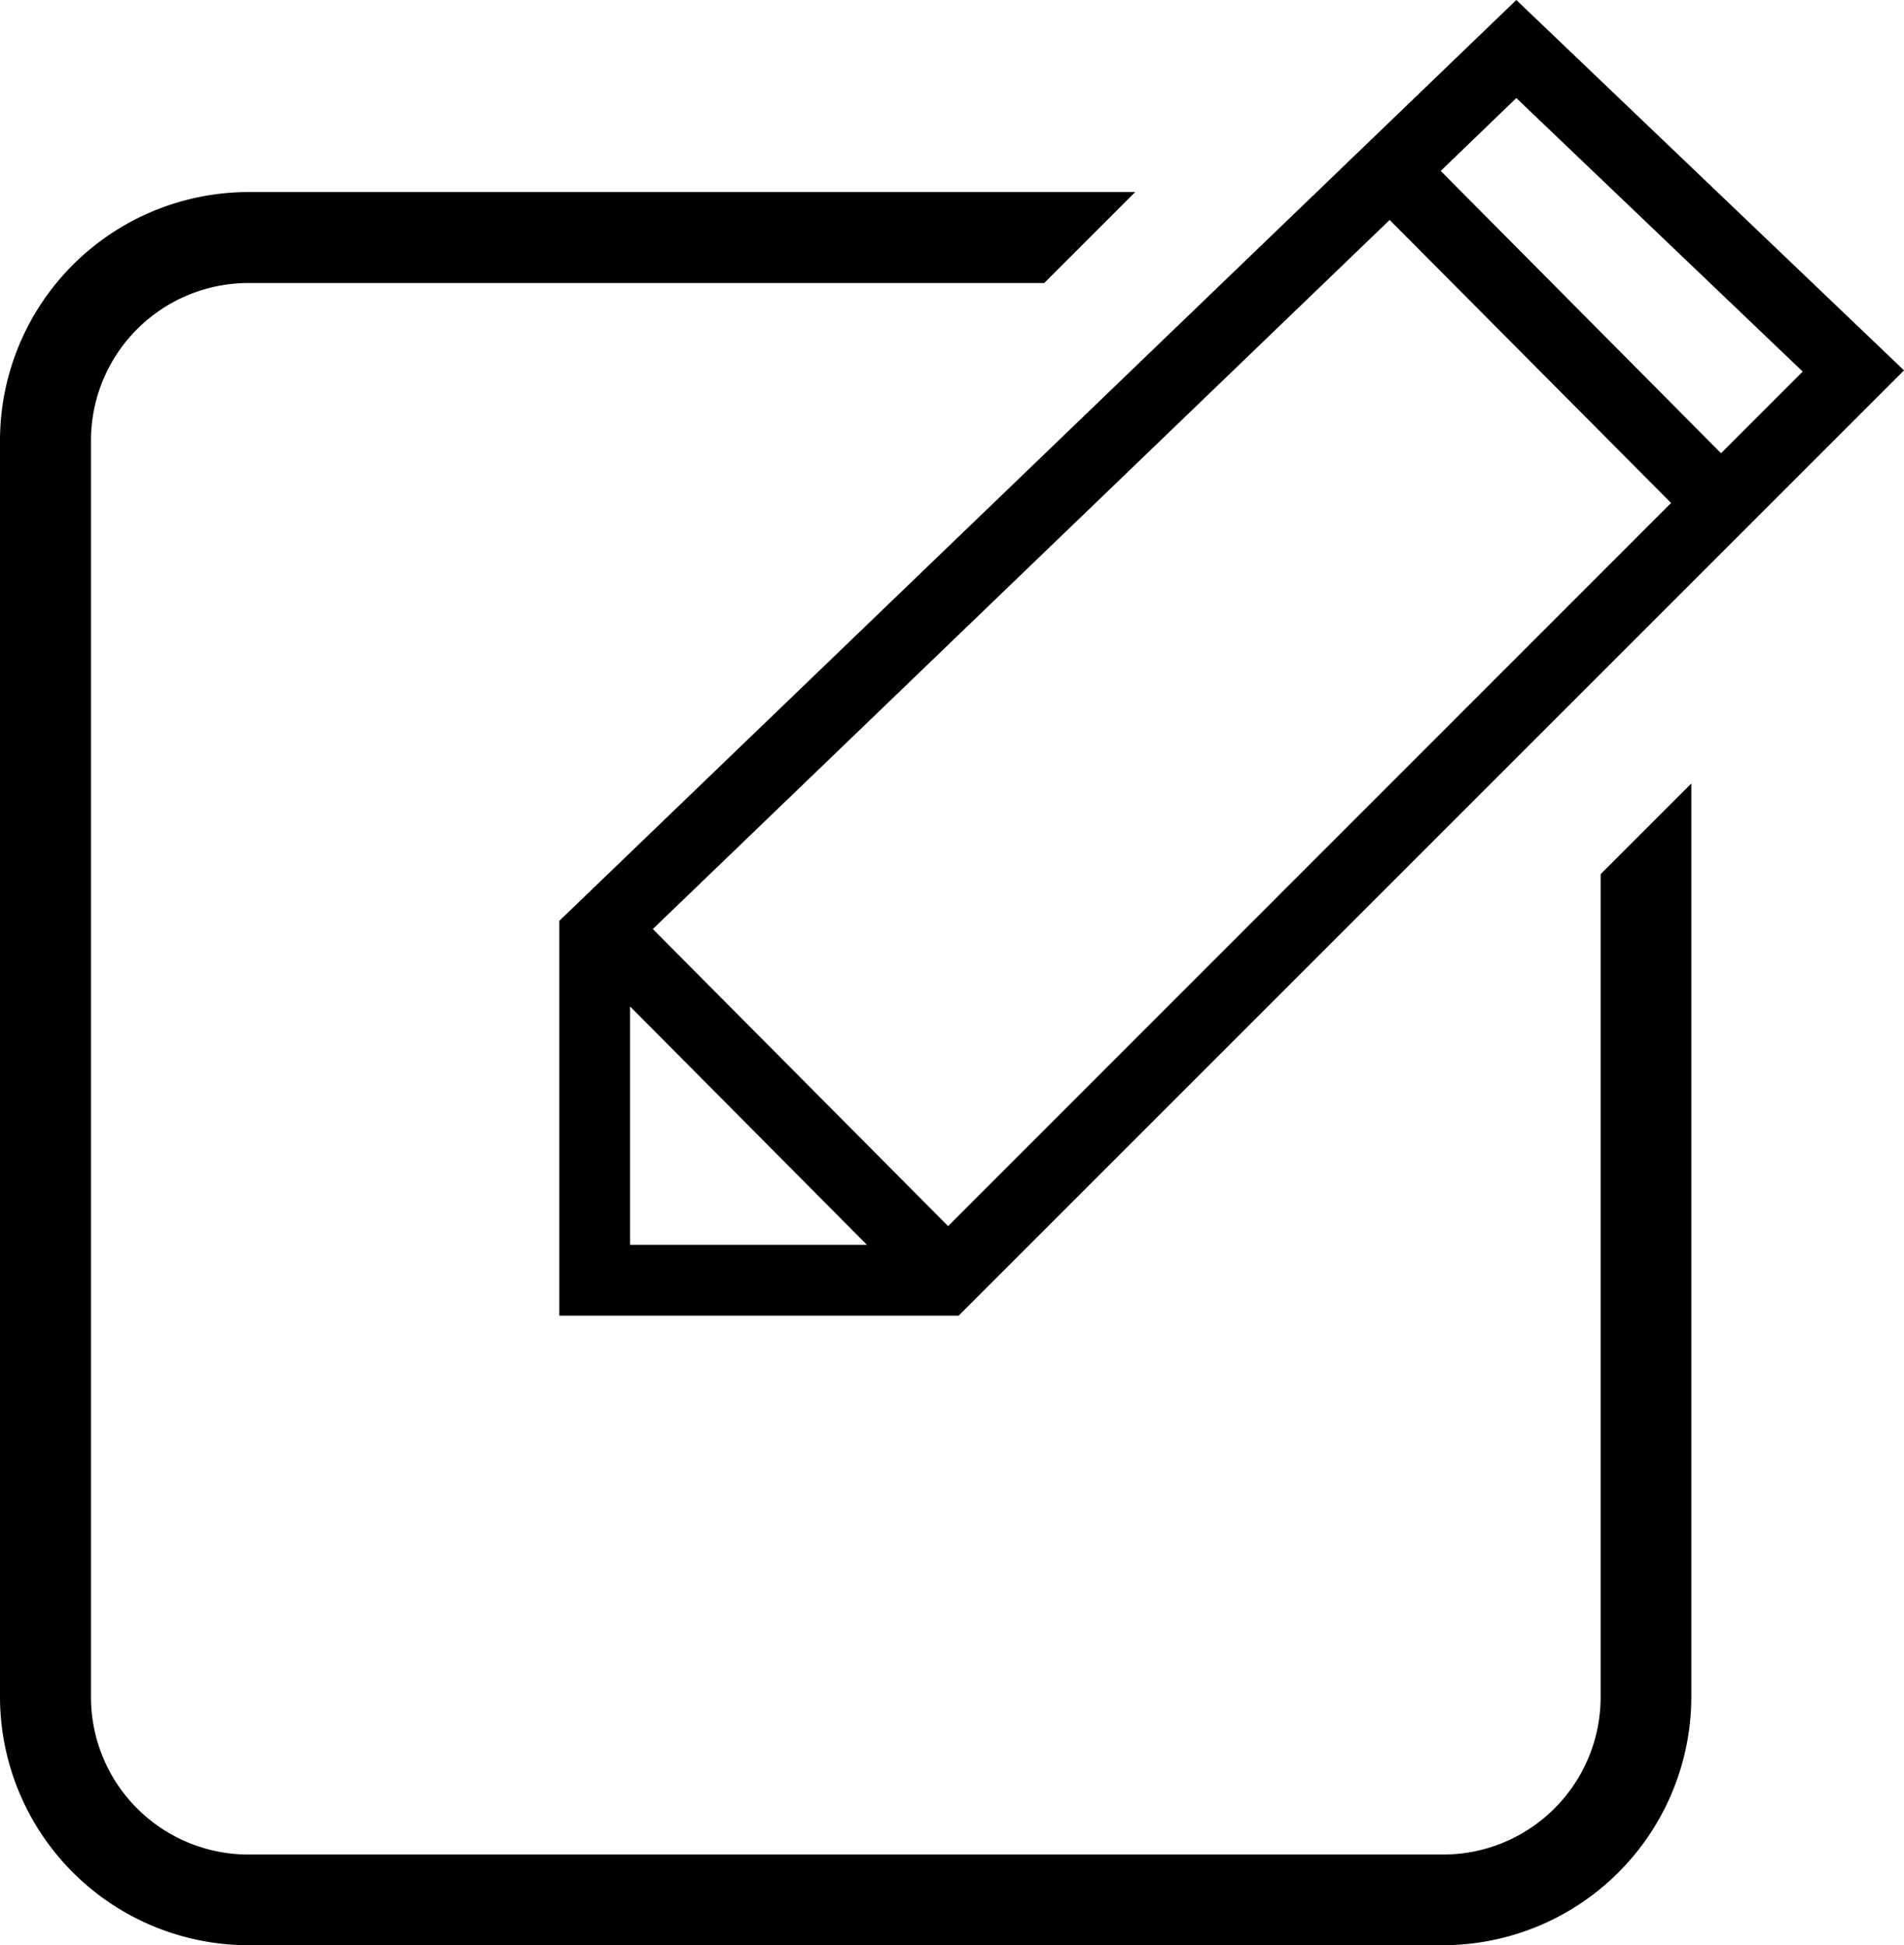 <svg xmlns="http://www.w3.org/2000/svg" viewBox="0 0 188.35 192.44"><title>edit</title><g id="598116f6-9cb7-42b3-ad7b-2a032bc685ae" data-name="Layer 2"><g id="ae1ba03d-468d-41cb-a17d-4bc176653ebe" data-name="ICONS"><path d="M158.34,86.48v81.43a15.58,15.58,0,0,1-15.56,15.56H24.53A15.58,15.58,0,0,1,9,167.91V43.53A15.58,15.58,0,0,1,24.53,28H103.3l9-9H24.53A24.6,24.6,0,0,0,0,43.53V167.91a24.6,24.6,0,0,0,24.53,24.53H142.78a24.6,24.6,0,0,0,24.53-24.53V77.51Z"/><path d="M150,0,55.33,91.1v39.06h39.5l93.52-93.52Zm0,9.7,28.33,27.06-8.08,8.08L142.52,16.91ZM64.58,91.91l72.89-70.15,27.84,28L93.79,121.3Zm-2.25,7.66,23.43,23.58H62.33Z"/></g></g></svg>